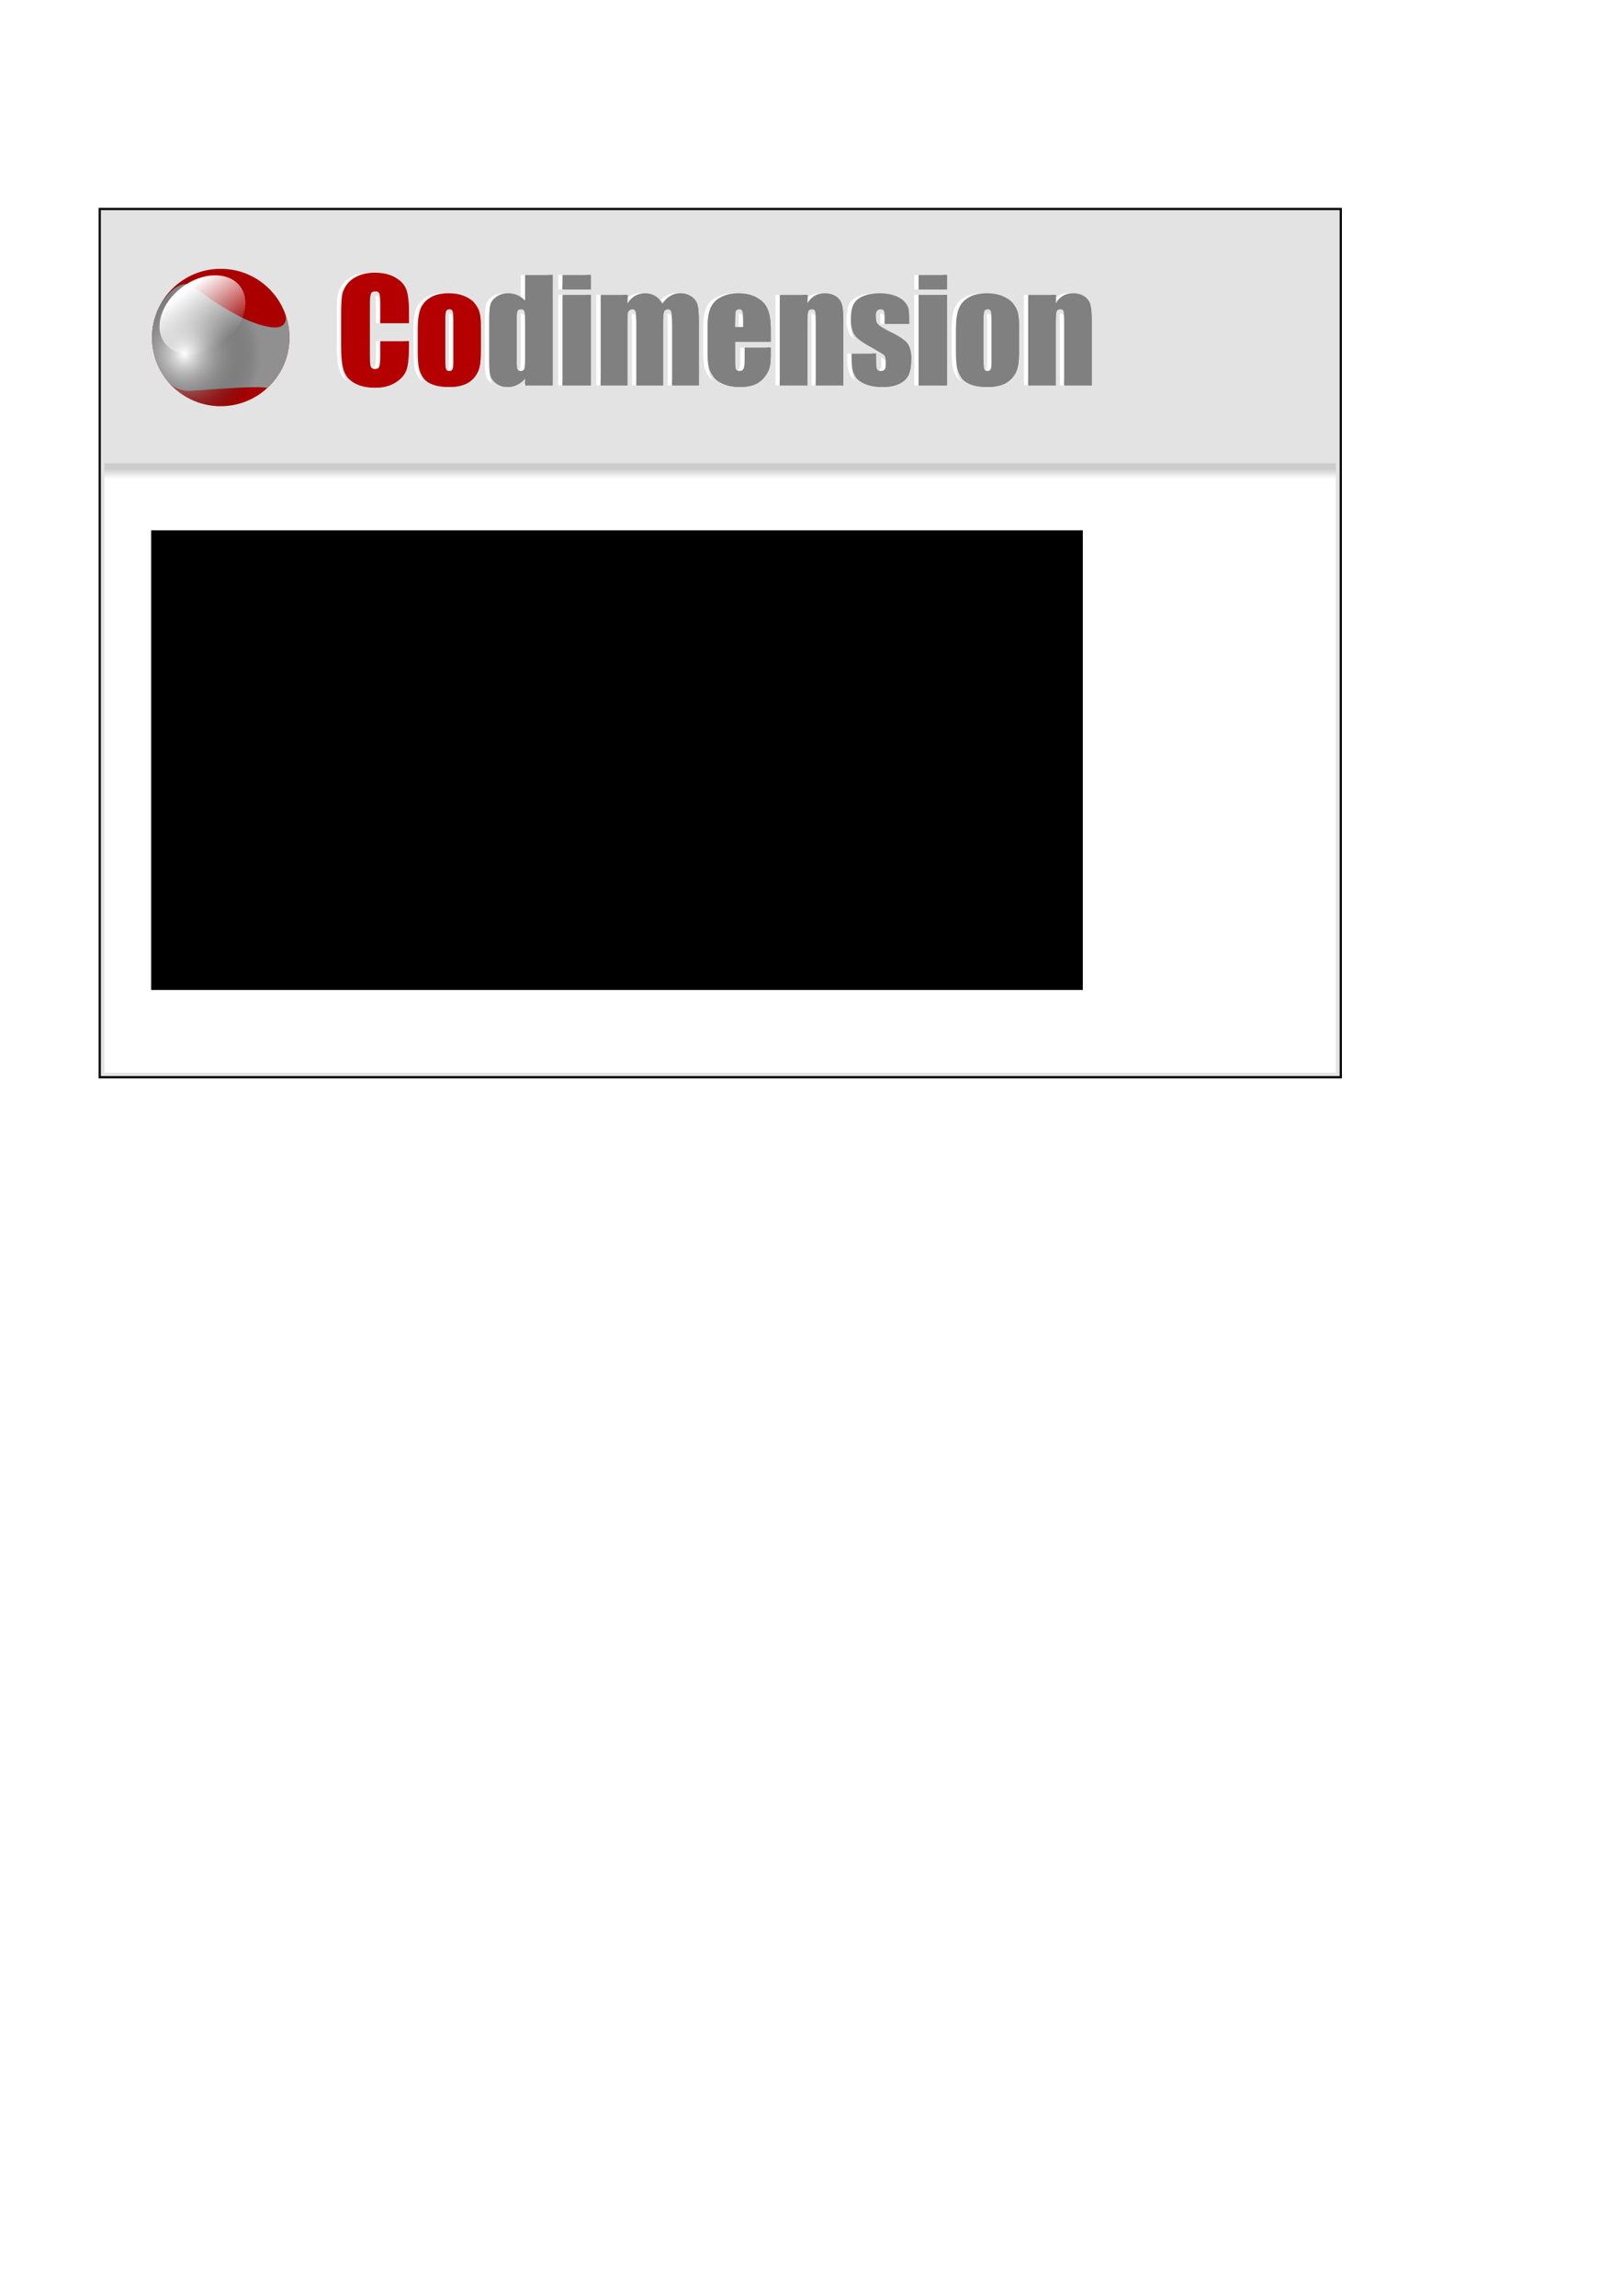 <?xml version="1.0" encoding="UTF-8" standalone="no"?>
<!-- Created with Inkscape (http://www.inkscape.org/) -->

<svg
   xmlns:dc="http://purl.org/dc/elements/1.1/"
   xmlns:cc="http://creativecommons.org/ns#"
   xmlns:rdf="http://www.w3.org/1999/02/22-rdf-syntax-ns#"
   xmlns:svg="http://www.w3.org/2000/svg"
   xmlns="http://www.w3.org/2000/svg"
   xmlns:xlink="http://www.w3.org/1999/xlink"
   xmlns:sodipodi="http://sodipodi.sourceforge.net/DTD/sodipodi-0.dtd"
   xmlns:inkscape="http://www.inkscape.org/namespaces/inkscape"
   width="744.094"
   height="1052.362"
   id="svg2"
   version="1.1"
   inkscape:version="0.48.1 r9760"
   sodipodi:docname="splash.svg"
   inkscape:export-filename="/home/dk/Projects/codimension/src/pixmaps/splash.png"
   inkscape:export-xdpi="63.157894"
   inkscape:export-ydpi="63.157894">
  <defs
     id="defs4">
    <linearGradient
       id="linearGradient4443">
      <stop
         style="stop-color:#ffffff;stop-opacity:1;"
         offset="0"
         id="stop4445" />
      <stop
         style="stop-color:#cccccc;stop-opacity:1;"
         offset="1"
         id="stop4447" />
    </linearGradient>
    <filter
       color-interpolation-filters="sRGB"
       inkscape:collect="always"
       id="filter4433">
      <feGaussianBlur
         inkscape:collect="always"
         stdDeviation="1.488"
         id="feGaussianBlur4435" />
    </filter>
    <radialGradient
       inkscape:collect="always"
       xlink:href="#linearGradient5079"
       id="radialGradient3197"
       gradientUnits="userSpaceOnUse"
       gradientTransform="matrix(0.25,1.092,-1.08,0.247,567.654,192.334)"
       cx="124.074"
       cy="472.509"
       fx="124.074"
       fy="472.509"
       r="75" />
    <linearGradient
       id="linearGradient5079">
      <stop
         style="stop-color:#ffffff;stop-opacity:1;"
         offset="0"
         id="stop5081" />
      <stop
         style="stop-color:#000000;stop-opacity:0.06;"
         offset="1"
         id="stop5083" />
    </linearGradient>
    <linearGradient
       inkscape:collect="always"
       xlink:href="#linearGradient5165"
       id="linearGradient3199"
       gradientUnits="userSpaceOnUse"
       x1="107.563"
       y1="-556"
       x2="107.563"
       y2="-486" />
    <linearGradient
       inkscape:collect="always"
       id="linearGradient5165">
      <stop
         style="stop-color:#ffffff;stop-opacity:1;"
         offset="0"
         id="stop5167" />
      <stop
         style="stop-color:#ffffff;stop-opacity:0;"
         offset="1"
         id="stop5169" />
    </linearGradient>
    <filter
       color-interpolation-filters="sRGB"
       inkscape:collect="always"
       id="filter4061">
      <feGaussianBlur
         inkscape:collect="always"
         stdDeviation="1.162"
         id="feGaussianBlur4063" />
    </filter>
    <linearGradient
       y2="-486"
       x2="107.563"
       y1="-556"
       x1="107.563"
       gradientUnits="userSpaceOnUse"
       id="linearGradient5955"
       xlink:href="#linearGradient5165"
       inkscape:collect="always" />
    <filter
       inkscape:collect="always"
       id="filter6270"
       x="-0.128"
       width="1.257"
       y="-0.084"
       height="1.168">
      <feGaussianBlur
         inkscape:collect="always"
         stdDeviation="1.479"
         id="feGaussianBlur6272" />
    </filter>
    <filter
       inkscape:collect="always"
       id="filter6274"
       x="-0.135"
       width="1.269"
       y="-0.087"
       height="1.175">
      <feGaussianBlur
         inkscape:collect="always"
         stdDeviation="1.479"
         id="feGaussianBlur6276" />
    </filter>
    <filter
       inkscape:collect="always"
       id="filter6278"
       x="-0.273"
       width="1.546"
       y="-0.07"
       height="1.14">
      <feGaussianBlur
         inkscape:collect="always"
         stdDeviation="1.479"
         id="feGaussianBlur6280" />
    </filter>
    <filter
       inkscape:collect="always"
       id="filter6282"
       x="-0.136"
       width="1.272"
       y="-0.088"
       height="1.177">
      <feGaussianBlur
         inkscape:collect="always"
         stdDeviation="1.479"
         id="feGaussianBlur6284" />
    </filter>
    <filter
       inkscape:collect="always"
       id="filter6286"
       x="-0.128"
       width="1.257"
       y="-0.084"
       height="1.168">
      <feGaussianBlur
         inkscape:collect="always"
         stdDeviation="1.479"
         id="feGaussianBlur6288" />
    </filter>
    <filter
       inkscape:collect="always"
       id="filter6290"
       x="-0.122"
       width="1.245"
       y="-0.089"
       height="1.177">
      <feGaussianBlur
         inkscape:collect="always"
         stdDeviation="1.479"
         id="feGaussianBlur6292" />
    </filter>
    <filter
       inkscape:collect="always"
       id="filter6294">
      <feGaussianBlur
         inkscape:collect="always"
         stdDeviation="1.479"
         id="feGaussianBlur6296" />
    </filter>
    <filter
       inkscape:collect="always"
       id="filter6298"
       x="-0.273"
       width="1.546"
       y="-0.07"
       height="1.14">
      <feGaussianBlur
         inkscape:collect="always"
         stdDeviation="1.479"
         id="feGaussianBlur6300" />
    </filter>
    <filter
       inkscape:collect="always"
       id="filter6302"
       x="-0.122"
       width="1.244"
       y="-0.07"
       height="1.14">
      <feGaussianBlur
         inkscape:collect="always"
         stdDeviation="1.479"
         id="feGaussianBlur6304" />
    </filter>
    <filter
       inkscape:collect="always"
       id="filter6306"
       x="-0.135"
       width="1.269"
       y="-0.087"
       height="1.175">
      <feGaussianBlur
         inkscape:collect="always"
         stdDeviation="1.479"
         id="feGaussianBlur6308" />
    </filter>
    <filter
       inkscape:collect="always"
       id="filter6310"
       x="-0.114"
       width="1.228"
       y="-0.072"
       height="1.143">
      <feGaussianBlur
         inkscape:collect="always"
         stdDeviation="1.479"
         id="feGaussianBlur6312" />
    </filter>
    <filter
       inkscape:collect="always"
       id="filter6314">
      <feGaussianBlur
         inkscape:collect="always"
         stdDeviation="0.099"
         id="feGaussianBlur6316" />
    </filter>
    <filter
       inkscape:collect="always"
       id="filter6318">
      <feGaussianBlur
         inkscape:collect="always"
         stdDeviation="0.099"
         id="feGaussianBlur6320" />
    </filter>
    <filter
       inkscape:collect="always"
       id="filter6322">
      <feGaussianBlur
         inkscape:collect="always"
         stdDeviation="0.099"
         id="feGaussianBlur6324" />
    </filter>
    <filter
       inkscape:collect="always"
       id="filter6326">
      <feGaussianBlur
         inkscape:collect="always"
         stdDeviation="0.099"
         id="feGaussianBlur6328" />
    </filter>
    <filter
       inkscape:collect="always"
       id="filter6330">
      <feGaussianBlur
         inkscape:collect="always"
         stdDeviation="0.099"
         id="feGaussianBlur6332" />
    </filter>
    <filter
       inkscape:collect="always"
       id="filter6334">
      <feGaussianBlur
         inkscape:collect="always"
         stdDeviation="0.099"
         id="feGaussianBlur6336" />
    </filter>
    <filter
       inkscape:collect="always"
       id="filter6338">
      <feGaussianBlur
         inkscape:collect="always"
         stdDeviation="0.099"
         id="feGaussianBlur6340" />
    </filter>
    <filter
       inkscape:collect="always"
       id="filter6342">
      <feGaussianBlur
         inkscape:collect="always"
         stdDeviation="0.099"
         id="feGaussianBlur6344" />
    </filter>
    <filter
       inkscape:collect="always"
       id="filter6346">
      <feGaussianBlur
         inkscape:collect="always"
         stdDeviation="0.099"
         id="feGaussianBlur6348" />
    </filter>
    <filter
       inkscape:collect="always"
       id="filter6350">
      <feGaussianBlur
         inkscape:collect="always"
         stdDeviation="0.099"
         id="feGaussianBlur6352" />
    </filter>
    <filter
       inkscape:collect="always"
       id="filter6354">
      <feGaussianBlur
         inkscape:collect="always"
         stdDeviation="0.099"
         id="feGaussianBlur6356" />
    </filter>
    <filter
       inkscape:collect="always"
       id="filter6446"
       x="-0.243"
       width="1.486"
       y="-0.171"
       height="1.341">
      <feGaussianBlur
         inkscape:collect="always"
         stdDeviation="2.948"
         id="feGaussianBlur6448" />
    </filter>
    <filter
       inkscape:collect="always"
       id="filter6450"
       x="-0.267"
       width="1.533"
       y="-0.177"
       height="1.354">
      <feGaussianBlur
         inkscape:collect="always"
         stdDeviation="2.948"
         id="feGaussianBlur6452" />
    </filter>
    <filter
       inkscape:collect="always"
       id="filter6454"
       x="-0.544"
       width="2.089"
       y="-0.14"
       height="1.28">
      <feGaussianBlur
         inkscape:collect="always"
         stdDeviation="2.948"
         id="feGaussianBlur6456" />
    </filter>
    <filter
       inkscape:collect="always"
       id="filter6458"
       x="-0.273"
       width="1.546"
       y="-0.176"
       height="1.352">
      <feGaussianBlur
         inkscape:collect="always"
         stdDeviation="2.948"
         id="feGaussianBlur6460" />
    </filter>
    <filter
       inkscape:collect="always"
       id="filter6462"
       x="-0.243"
       width="1.486"
       y="-0.171"
       height="1.341">
      <feGaussianBlur
         inkscape:collect="always"
         stdDeviation="2.948"
         id="feGaussianBlur6464" />
    </filter>
    <filter
       inkscape:collect="always"
       id="filter6466"
       x="-0.268"
       width="1.536"
       y="-0.177"
       height="1.355">
      <feGaussianBlur
         inkscape:collect="always"
         stdDeviation="2.948"
         id="feGaussianBlur6468" />
    </filter>
    <filter
       inkscape:collect="always"
       id="filter6470"
       x="-0.157"
       width="1.315"
       y="-0.171"
       height="1.341">
      <feGaussianBlur
         inkscape:collect="always"
         stdDeviation="2.948"
         id="feGaussianBlur6472" />
    </filter>
    <filter
       inkscape:collect="always"
       id="filter6474"
       x="-0.544"
       width="2.089"
       y="-0.14"
       height="1.28">
      <feGaussianBlur
         inkscape:collect="always"
         stdDeviation="2.948"
         id="feGaussianBlur6476" />
    </filter>
    <filter
       inkscape:collect="always"
       id="filter6478"
       x="-0.256"
       width="1.511"
       y="-0.138"
       height="1.276">
      <feGaussianBlur
         inkscape:collect="always"
         stdDeviation="2.948"
         id="feGaussianBlur6480" />
    </filter>
    <filter
       inkscape:collect="always"
       id="filter6482"
       x="-0.267"
       width="1.533"
       y="-0.177"
       height="1.354">
      <feGaussianBlur
         inkscape:collect="always"
         stdDeviation="2.948"
         id="feGaussianBlur6484" />
    </filter>
    <filter
       inkscape:collect="always"
       id="filter6486"
       x="-0.249"
       width="1.498"
       y="-0.143"
       height="1.287">
      <feGaussianBlur
         inkscape:collect="always"
         stdDeviation="2.948"
         id="feGaussianBlur6488" />
    </filter>
    <filter
       inkscape:collect="always"
       id="filter6494">
      <feGaussianBlur
         inkscape:collect="always"
         stdDeviation="1.675"
         id="feGaussianBlur6496" />
    </filter>
    <linearGradient
       inkscape:collect="always"
       xlink:href="#linearGradient4443"
       id="linearGradient4449"
       x1="329.382"
       y1="219.467"
       x2="329.382"
       y2="214.807"
       gradientUnits="userSpaceOnUse"
       gradientTransform="matrix(1.006,0,0,1.001,-0.271,-0.136)" />
  </defs>
  <sodipodi:namedview
     id="base"
     pagecolor="#ffffff"
     bordercolor="#666666"
     borderopacity="1.0"
     inkscape:pageopacity="0.0"
     inkscape:pageshadow="2"
     inkscape:zoom="0.7"
     inkscape:cx="275.04811"
     inkscape:cy="813.05456"
     inkscape:document-units="px"
     inkscape:current-layer="layer4"
     showgrid="false"
     inkscape:window-width="1377"
     inkscape:window-height="989"
     inkscape:window-x="246"
     inkscape:window-y="115"
     inkscape:window-maximized="0"
     showguides="true"
     inkscape:guide-bbox="true">
    <sodipodi:guide
       orientation="1,0"
       position="69.286,942.857"
       id="guide4451" />
  </sodipodi:namedview>
  <g
     inkscape:groupmode="layer"
     id="layer4"
     inkscape:label="Background"
     style="display:inline">
    <rect
       style="fill:#e3e3e3;fill-opacity:1;stroke:#000000;stroke-width:1.006;stroke-opacity:1;display:inline"
       id="rect4448"
       width="568.994"
       height="397.994"
       x="45.717"
       y="95.794"
       inkscape:export-filename="/home/dk/Projects/codimension/src/pixmaps/splash.png"
       inkscape:export-xdpi="63.157894"
       inkscape:export-ydpi="63.157894" />
    <g
       style="display:inline;filter:url(#filter6494)"
       id="g3155"
       transform="matrix(0.188,0,0,0.188,68.304,118.573)">
      <path
         transform="matrix(2.233,0,0,2.233,-110.882,-759.869)"
         d="m 203,426.362 c 0,41.421 -33.579,75 -75,75 -41.421,0 -75,-33.579 -75,-75 0,-41.421 33.579,-75 75,-75 41.421,0 75,33.579 75,75 z"
         sodipodi:ry="75"
         sodipodi:rx="75"
         sodipodi:cy="426.36218"
         sodipodi:cx="128"
         id="path4620"
         style="fill:#b50000;fill-opacity:1;stroke-width:1;stroke-linecap:round;stroke-linejoin:bevel;stroke-miterlimit:4;stroke-opacity:0.447;stroke-dasharray:none;stroke-dashoffset:0"
         sodipodi:type="arc" />
      <path
         id="path4622"
         d="m 89.094,61.965 c -23.115,0.194 -47.651,28.092 -61.094,50.062 -13.064,23.853 -20.5,51.229 -20.5,80.344 0,19.653 3.376,38.511 9.594,56.031 0.019,0.012 0.043,0.019 0.062,0.031 6.471,16.094 13.185,29.182 20.375,39.625 0.799,1.16 1.595,2.28 2.406,3.375 17.845,24.097 38.739,32.595 66.281,30.531 92.686,-6.946 166.792,-11.279 181.688,-6.656 0.21,0.062 0.415,0.126 0.625,0.188 33.179,-30.606 53.969,-74.426 53.969,-123.125 0,-19.641 -3.383,-38.488 -9.594,-56 10.759,62.287 -93.964,14.229 -115.062,2.875 -59.804,-32.184 -74.605,-47.327 -113.219,-72.625 -4.999,-3.275 -10.231,-4.701 -15.531,-4.656 z"
         style="fill:#999999;fill-opacity:1;stroke:none;filter:url(#filter4433)"
         inkscape:connector-curvature="0" />
      <path
         sodipodi:type="arc"
         style="fill:url(#radialGradient3197);fill-opacity:1;stroke-width:1;stroke-linecap:round;stroke-linejoin:bevel;stroke-miterlimit:4;stroke-opacity:0.447;stroke-dasharray:none;stroke-dashoffset:0"
         id="path4624"
         sodipodi:cx="128"
         sodipodi:cy="426.36218"
         sodipodi:rx="75"
         sodipodi:ry="75"
         d="m 203,426.362 c 0,41.421 -33.579,75 -75,75 -41.421,0 -75,-33.579 -75,-75 0,-41.421 33.579,-75 75,-75 41.421,0 75,33.579 75,75 z"
         transform="matrix(2.233,0,0,2.233,-110.882,-759.869)" />
      <path
         inkscape:transform-center-x="49.172196"
         inkscape:transform-center-y="-55.233513"
         transform="matrix(2.356,-1.774,1.343,1.784,564.973,1272.956)"
         d="m 153,-523.5 c 0,20.711 -17.461,37.5 -39,37.5 -21.539,0 -39,-16.789 -39,-37.5 0,-20.711 17.461,-37.5 39,-37.5 21.539,0 39,16.789 39,37.5 z"
         sodipodi:ry="37.5"
         sodipodi:rx="39"
         sodipodi:cy="-523.5"
         sodipodi:cx="114"
         id="path4626"
         style="fill:url(#linearGradient5955);fill-opacity:1;stroke-width:1;stroke-linecap:round;stroke-linejoin:bevel;stroke-miterlimit:4;stroke-opacity:0.447;stroke-dasharray:none;stroke-dashoffset:0;filter:url(#filter4061)"
         sodipodi:type="arc" />
    </g>
    <rect
       style="fill:url(#linearGradient4449);fill-opacity:1;stroke:none"
       id="rect3673"
       width="564.607"
       height="279.372"
       x="47.857"
       y="212.362"
       rx="0"
       ry="0" />
    <flowRoot
       xml:space="preserve"
       id="flowRoot4453"
       style="font-size:20px;font-style:normal;font-variant:normal;font-weight:normal;font-stretch:normal;text-align:start;line-height:125%;letter-spacing:0px;word-spacing:0px;writing-mode:lr-tb;text-anchor:start;fill:#000000;fill-opacity:1;stroke:none;font-family:DejaVu Sans;-inkscape-font-specification:DejaVu Sans"
       transform="translate(0.004,14.286)"><flowRegion
         id="flowRegion4455"><rect
           id="rect4457"
           width="427.143"
           height="210.714"
           x="69.286"
           y="228.791"
           style="font-size:20px;font-style:normal;font-variant:normal;font-weight:normal;font-stretch:normal;text-align:start;line-height:125%;writing-mode:lr-tb;text-anchor:start;font-family:DejaVu Sans;-inkscape-font-specification:DejaVu Sans" /></flowRegion><flowPara
         id="flowPara4475"
         style="font-size:18px;font-style:normal;font-variant:normal;font-weight:normal;font-stretch:normal;text-align:start;line-height:125%;writing-mode:lr-tb;text-anchor:start;font-family:Sans;-inkscape-font-specification:Sans">CODIMENSION</flowPara><flowPara
         style="font-size:18px;font-style:normal;font-variant:normal;font-weight:normal;font-stretch:normal;text-align:start;line-height:125%;writing-mode:lr-tb;text-anchor:start;font-family:Sans;-inkscape-font-specification:Sans"
         id="flowPara4511" /><flowPara
         style="font-size:18px;font-style:normal;font-variant:normal;font-weight:normal;font-stretch:normal;text-align:start;line-height:125%;writing-mode:lr-tb;text-anchor:start;font-family:Sans;-inkscape-font-specification:Sans"
         id="flowPara4509">Code analysis and visualization.</flowPara><flowPara
         id="flowPara4477"
         style="font-size:18px;font-style:normal;font-variant:normal;font-weight:normal;font-stretch:normal;text-align:start;line-height:125%;writing-mode:lr-tb;text-anchor:start;font-family:Sans;-inkscape-font-specification:Sans">Metrics, checks, diagrams, and more.</flowPara><flowPara
         id="flowPara4479"
         style="font-size:18px;font-style:normal;font-variant:normal;font-weight:normal;font-stretch:normal;text-align:start;line-height:125%;writing-mode:lr-tb;text-anchor:start;font-family:Sans;-inkscape-font-specification:Sans" /><flowPara
         id="flowPara4481"
         style="font-size:18px;font-style:normal;font-variant:normal;font-weight:normal;font-stretch:normal;text-align:start;line-height:125%;writing-mode:lr-tb;text-anchor:start;font-family:Sans;-inkscape-font-specification:Sans">Copyright © 2010, 2011 Sergey Satskiy</flowPara><flowPara
         style="font-size:18px;font-style:normal;font-variant:normal;font-weight:normal;font-stretch:normal;text-align:start;line-height:125%;writing-mode:lr-tb;text-anchor:start;font-family:Sans;-inkscape-font-specification:Sans"
         id="flowPara4483">Distributed under GNU GPL version 3</flowPara></flowRoot>  </g>
  <g
     inkscape:groupmode="layer"
     id="layer3"
     inkscape:label="light"
     style="display:inline">
    <path
       style="font-size:64px;font-style:normal;font-variant:normal;font-weight:bold;font-stretch:normal;text-align:start;line-height:125%;letter-spacing:0px;word-spacing:0px;writing-mode:lr-tb;text-anchor:start;fill:#ffffff;fill-opacity:1;stroke:none;display:inline;filter:url(#filter6310);font-family:Impact;-inkscape-font-specification:Impact Bold"
       d="m 169.746,124.987 c -2.854,5e-5 -5.385,0.49 -7.594,1.469 -2.188,0.958 -3.906,2.281 -5.156,3.969 -1.229,1.688 -1.969,3.448 -2.219,5.281 -0.25,1.813 -0.375,4.542 -0.375,8.188 l 0,14.781 c 0,4.958 0.406,8.677 1.219,11.156 0.634,1.917 1.778,3.51 3.438,4.781 -0.63,-0.839 -1.1,-1.759 -1.438,-2.781 -0.812,-2.479 -1.219,-6.198 -1.219,-11.156 l 0,-14.781 c 0,-3.646 0.125,-6.375 0.375,-8.188 0.25,-1.833 0.99,-3.594 2.219,-5.281 1.25,-1.687 2.969,-3.01 5.156,-3.969 2.208,-0.979 4.74,-1.469 7.594,-1.469 3.875,5e-5 7.073,0.75 9.594,2.25 0.581,0.346 1.104,0.708 1.594,1.094 -0.889,-1.166 -2.086,-2.196 -3.594,-3.094 -2.521,-1.5 -5.719,-2.25 -9.594,-2.25 z m 2.406,10.562 c 0.125,0.847 0.187,2.07 0.188,3.75 l 0,8.812 2,0 0,-6.812 c -2e-5,-2.562 -0.146,-4.156 -0.438,-4.781 -0.261,-0.623 -0.849,-0.947 -1.75,-0.969 z m 0.188,20.844 0,6.344 c -2e-5,2.771 -0.156,4.531 -0.469,5.281 -0.292,0.75 -0.927,1.125 -1.906,1.125 -0.067,0 -0.124,-0.028 -0.188,-0.031 0.061,0.371 0.133,0.685 0.219,0.906 0.292,0.75 0.948,1.125 1.969,1.125 0.979,0 1.615,-0.375 1.906,-1.125 0.312,-0.75 0.469,-2.51 0.469,-5.281 l 0,-6.344 11.156,0 c 0,-0.011 0,-0.02 0,-0.031 l 0,-1.969 -13.156,0 z"
       id="path5656"
       inkscape:connector-curvature="0" />
    <path
       style="font-size:64px;font-style:normal;font-variant:normal;font-weight:bold;font-stretch:normal;text-align:start;line-height:125%;letter-spacing:0px;word-spacing:0px;writing-mode:lr-tb;text-anchor:start;fill:#ffffff;fill-opacity:1;stroke:none;display:inline;filter:url(#filter6306);font-family:Impact;-inkscape-font-specification:Impact Bold"
       d="m 203.589,134.424 c -3.375,4e-5 -6.146,0.656 -8.312,1.969 -2.167,1.313 -3.667,3.052 -4.5,5.219 -0.833,2.167 -1.25,5.177 -1.25,9.031 l 0,10.625 c 0,3.521 0.229,6.167 0.688,7.938 0.458,1.75 1.219,3.25 2.281,4.5 0.415,0.471 0.897,0.899 1.438,1.281 -0.773,-1.093 -1.346,-2.357 -1.719,-3.781 -0.458,-1.771 -0.688,-4.417 -0.688,-7.938 l 0,-10.625 c 0,-3.854 0.417,-6.865 1.25,-9.031 0.833,-2.167 2.333,-3.906 4.5,-5.219 2.167,-1.312 4.937,-1.969 8.312,-1.969 2.833,4e-5 5.26,0.427 7.281,1.281 1.183,0.483 2.163,1.061 3.031,1.719 -0.109,-0.144 -0.196,-0.295 -0.312,-0.438 -1.104,-1.354 -2.677,-2.448 -4.719,-3.281 -2.021,-0.854 -4.448,-1.281 -7.281,-1.281 z m 2.438,9.344 c -0.11,0 -0.213,0.019 -0.312,0.031 0.073,0.695 0.125,1.612 0.125,2.812 l 0,19.125 c -1e-5,1.792 -0.125,2.958 -0.375,3.5 -0.197,0.465 -0.606,0.716 -1.188,0.781 0.061,0.503 0.144,0.899 0.25,1.156 0.25,0.583 0.74,0.875 1.469,0.875 0.75,0 1.24,-0.271 1.469,-0.812 0.25,-0.542 0.375,-1.708 0.375,-3.5 l 0,-19.125 c -1e-5,-2.125 -0.115,-3.458 -0.344,-4 -0.229,-0.562 -0.719,-0.844 -1.469,-0.844 z"
       id="path5658"
       inkscape:connector-curvature="0" />
    <path
       style="font-size:64px;font-style:normal;font-variant:normal;font-weight:bold;font-stretch:normal;text-align:start;line-height:125%;letter-spacing:0px;word-spacing:0px;writing-mode:lr-tb;text-anchor:start;fill:#ffffff;fill-opacity:1;stroke:none;display:inline;filter:url(#filter6302);font-family:Impact;-inkscape-font-specification:Impact Bold"
       d="m 238.746,126.049 0,11.75 c -1.063,-1.125 -2.25,-1.969 -3.562,-2.531 -1.292,-0.562 -2.719,-0.844 -4.281,-0.844 -2.021,4e-5 -3.76,0.51 -5.219,1.531 -1.458,1 -2.396,2.167 -2.812,3.5 -0.396,1.333 -0.594,3.594 -0.594,6.781 l 0,19.406 c 0,3.062 0.198,5.271 0.594,6.625 0.417,1.354 1.344,2.552 2.781,3.594 -0.345,-0.505 -0.61,-1.036 -0.781,-1.594 -0.396,-1.354 -0.594,-3.562 -0.594,-6.625 l 0,-19.406 c 0,-3.187 0.198,-5.448 0.594,-6.781 0.417,-1.333 1.354,-2.5 2.812,-3.5 1.458,-1.021 3.198,-1.531 5.219,-1.531 1.562,4e-5 2.99,0.281 4.281,0.844 1.312,0.563 2.5,1.406 3.562,2.531 l 0,-11.75 10.625,0 0,-2 -12.625,0 z m 0.062,17.719 c -0.067,0 -0.125,0.028 -0.188,0.031 0.061,0.496 0.125,1.092 0.125,1.812 l 0,19.188 c -1e-5,2.312 -0.135,3.771 -0.406,4.375 -0.237,0.51 -0.692,0.78 -1.344,0.844 0.062,0.557 0.156,0.979 0.281,1.25 0.25,0.521 0.729,0.781 1.438,0.781 0.812,0 1.354,-0.292 1.625,-0.875 0.271,-0.604 0.406,-2.062 0.406,-4.375 l 0,-19.188 c -1e-5,-1.521 -0.135,-2.542 -0.406,-3.062 -0.25,-0.521 -0.76,-0.781 -1.531,-0.781 z m 1.938,31.875 c -0.352,0.364 -0.732,0.689 -1.094,1 l 1.094,0 0,-1 z"
       id="path5660"
       inkscape:connector-curvature="0" />
    <path
       style="font-size:64px;font-style:normal;font-variant:normal;font-weight:bold;font-stretch:normal;text-align:start;line-height:125%;letter-spacing:0px;word-spacing:0px;writing-mode:lr-tb;text-anchor:start;fill:#ffffff;fill-opacity:1;stroke:none;display:inline;filter:url(#filter6298);font-family:Impact;-inkscape-font-specification:Impact Bold"
       d="m 255.902,126.049 0,6.594 2,0 0,-4.594 11,0 0,-2 -13,0 z m 0,9.125 0,41.469 2,0 0,-39.469 11,0 0,-2 -13,0 z"
       id="path5662"
       inkscape:connector-curvature="0" />
    <path
       style="font-size:64px;font-style:normal;font-variant:normal;font-weight:bold;font-stretch:normal;text-align:start;line-height:125%;letter-spacing:0px;word-spacing:0px;writing-mode:lr-tb;text-anchor:start;fill:#ffffff;fill-opacity:1;stroke:none;display:inline;filter:url(#filter6294);font-family:Impact;-inkscape-font-specification:Impact Bold"
       d="m 293.777,134.424 c -1.729,4e-5 -3.271,0.396 -4.625,1.188 -0.713,0.406 -1.391,0.938 -2,1.562 l 0.719,0 -0.219,3.938 c 0.979,-1.562 2.146,-2.729 3.5,-3.5 1.354,-0.792 2.896,-1.187 4.625,-1.188 2.028,2e-5 3.772,0.59 5.281,1.719 -1.865,-2.473 -4.279,-3.719 -7.281,-3.719 z m 16,0 c -1.625,4e-5 -3.104,0.396 -4.438,1.188 -1.257,0.727 -2.39,1.82 -3.406,3.25 0.66,0.632 1.267,1.37 1.812,2.25 1.062,-1.562 2.26,-2.729 3.594,-3.5 1.333,-0.792 2.812,-1.187 4.438,-1.188 2.056,4e-5 3.757,0.481 5.125,1.438 -0.465,-0.69 -1.059,-1.321 -1.812,-1.875 -1.396,-1.042 -3.167,-1.562 -5.312,-1.562 z m -36.375,0.75 0,41.469 2,0 0,-39.469 10.344,0 0.125,-2 -12.469,0 z m 16.406,8.594 c -0.087,0 -0.167,0.021 -0.25,0.031 0.125,1.196 0.187,3.35 0.188,6.5 l 0,26.344 2,0 0,-24.344 c -10e-6,-4.062 -0.104,-6.5 -0.312,-7.312 -0.188,-0.812 -0.729,-1.219 -1.625,-1.219 z m 16.312,0 c -0.078,0 -0.145,0.025 -0.219,0.031 0.154,1.11 0.25,3.028 0.25,5.812 l 0,27.031 2,0 0,-25.031 c -3e-5,-3.542 -0.125,-5.729 -0.375,-6.562 -0.229,-0.854 -0.781,-1.281 -1.656,-1.281 z"
       id="path5664"
       inkscape:connector-curvature="0" />
    <path
       style="font-size:64px;font-style:normal;font-variant:normal;font-weight:bold;font-stretch:normal;text-align:start;line-height:125%;letter-spacing:0px;word-spacing:0px;writing-mode:lr-tb;text-anchor:start;fill:#ffffff;fill-opacity:1;stroke:none;display:inline;filter:url(#filter6290);font-family:Impact;-inkscape-font-specification:Impact Bold"
       d="m 336.371,134.424 c -2.896,4e-5 -5.458,0.563 -7.688,1.688 -2.229,1.104 -3.833,2.708 -4.812,4.812 -0.979,2.083 -1.469,4.938 -1.469,8.562 l 0,12.094 c 0,3.083 0.219,5.438 0.656,7.062 0.438,1.604 1.219,3.083 2.344,4.438 0.448,0.522 0.977,0.971 1.562,1.406 -0.881,-1.192 -1.531,-2.468 -1.906,-3.844 -0.438,-1.625 -0.656,-3.979 -0.656,-7.062 l 0,-12.094 c 0,-3.625 0.49,-6.479 1.469,-8.562 0.979,-2.104 2.583,-3.708 4.812,-4.812 2.229,-1.125 4.792,-1.687 7.688,-1.688 3.542,4e-5 6.458,0.677 8.75,2.031 0.544,0.314 1.033,0.668 1.5,1.031 -0.9,-1.183 -2.055,-2.198 -3.5,-3.031 -2.292,-1.354 -5.208,-2.031 -8.75,-2.031 z m 2.594,9.344 c -0.138,0 -0.254,0.018 -0.375,0.031 0.087,0.745 0.125,1.741 0.125,3.062 l 0,3.031 -1.688,0 0,2 3.688,0 0,-3.031 c -10e-6,-2.146 -0.115,-3.531 -0.344,-4.156 -0.229,-0.625 -0.698,-0.937 -1.406,-0.938 z m 0.438,15.562 0,5.469 c -2e-5,2.063 -0.167,3.458 -0.5,4.188 -0.294,0.667 -0.884,1.023 -1.75,1.062 0.067,0.53 0.157,0.939 0.281,1.188 0.271,0.542 0.792,0.812 1.562,0.812 0.958,0 1.594,-0.354 1.906,-1.062 0.333,-0.729 0.5,-2.125 0.5,-4.188 l 0,-5.469 9.969,0 0,-2 -11.969,0 z"
       id="path5666"
       inkscape:connector-curvature="0" />
    <path
       style="font-size:64px;font-style:normal;font-variant:normal;font-weight:bold;font-stretch:normal;text-align:start;line-height:125%;letter-spacing:0px;word-spacing:0px;writing-mode:lr-tb;text-anchor:start;fill:#ffffff;fill-opacity:1;stroke:none;display:inline;filter:url(#filter6286);font-family:Impact;-inkscape-font-specification:Impact Bold"
       d="m 376.089,134.424 c -1.729,4e-5 -3.26,0.385 -4.594,1.156 -0.722,0.413 -1.398,0.948 -2,1.594 l 0.875,0 -0.219,3.812 c 0.917,-1.521 2.031,-2.656 3.344,-3.406 1.333,-0.771 2.865,-1.156 4.594,-1.156 2.04,4e-5 3.724,0.47 5.062,1.375 -0.452,-0.683 -1.03,-1.309 -1.75,-1.844 -1.375,-1.021 -3.146,-1.531 -5.312,-1.531 z m -20.562,0.75 0,41.469 2,0 0,-39.469 10.719,0 0.125,-2 -12.844,0 z m 16.656,8.594 c -0.101,0 -0.189,0.022 -0.281,0.031 0.081,0.913 0.125,2.25 0.125,4.125 l 0,28.719 2,0 0,-26.719 c -2e-5,-2.854 -0.094,-4.594 -0.281,-5.219 -0.188,-0.625 -0.708,-0.937 -1.562,-0.938 z"
       id="path5668"
       inkscape:connector-curvature="0" />
    <path
       style="font-size:64px;font-style:normal;font-variant:normal;font-weight:bold;font-stretch:normal;text-align:start;line-height:125%;letter-spacing:0px;word-spacing:0px;writing-mode:lr-tb;text-anchor:start;fill:#ffffff;fill-opacity:1;stroke:none;display:inline;filter:url(#filter6282);font-family:Impact;-inkscape-font-specification:Impact Bold"
       d="m 401.152,134.424 c -2.771,4e-5 -5.208,0.427 -7.312,1.281 -2.083,0.854 -3.562,2.073 -4.438,3.656 -0.875,1.563 -1.312,4 -1.312,7.312 0,2.333 0.406,4.354 1.219,6.062 0.437,0.907 1.288,1.884 2.562,2.906 -0.226,-0.303 -0.422,-0.615 -0.562,-0.906 -0.812,-1.708 -1.219,-3.729 -1.219,-6.062 0,-3.312 0.438,-5.75 1.312,-7.312 0.875,-1.583 2.354,-2.802 4.438,-3.656 2.104,-0.854 4.542,-1.281 7.312,-1.281 2.75,4e-5 5.083,0.354 7,1.062 1.259,0.447 2.284,1.016 3.156,1.656 -0.219,-0.295 -0.44,-0.6 -0.719,-0.906 -1.021,-1.146 -2.5,-2.062 -4.438,-2.75 -1.917,-0.708 -4.25,-1.062 -7,-1.062 z m 2.5,9.344 c -0.045,0 -0.082,0.029 -0.125,0.031 0.06,0.609 0.094,1.398 0.094,2.375 l 0,2.25 2,0 0,-0.25 c -10e-6,-1.917 -0.115,-3.125 -0.344,-3.625 -0.208,-0.521 -0.75,-0.781 -1.625,-0.781 z m -1.75,5.938 c 0.252,0.503 0.74,1.035 1.469,1.625 0.896,0.708 2.719,1.74 5.469,3.094 2.253,1.101 4.011,2.165 5.312,3.188 -0.029,-0.042 -0.064,-0.084 -0.094,-0.125 -1.146,-1.583 -3.552,-3.271 -7.219,-5.062 -2.317,-1.141 -3.937,-2.036 -4.938,-2.719 z m -13.469,12.375 0,2 c 0,3.458 0.427,6.042 1.281,7.75 0.534,1.068 1.35,1.99 2.438,2.781 -0.169,-0.25 -0.304,-0.514 -0.438,-0.781 -0.854,-1.708 -1.281,-4.292 -1.281,-7.75 l 0,-2 9.188,0 0,-2 -11.188,0 z m 15.375,1.656 c 0.182,0.66 0.312,1.564 0.312,2.812 -10e-6,1.438 -0.177,2.385 -0.531,2.844 -0.341,0.421 -0.938,0.64 -1.781,0.656 0.061,0.409 0.126,0.773 0.219,1 0.292,0.667 0.854,1 1.688,1 0.896,0 1.521,-0.219 1.875,-0.656 0.354,-0.458 0.531,-1.406 0.531,-2.844 -10e-6,-1.979 -0.229,-3.219 -0.688,-3.719 -0.191,-0.199 -0.81,-0.584 -1.625,-1.094 z"
       id="path5670"
       inkscape:connector-curvature="0" />
    <path
       style="font-size:64px;font-style:normal;font-variant:normal;font-weight:bold;font-stretch:normal;text-align:start;line-height:125%;letter-spacing:0px;word-spacing:0px;writing-mode:lr-tb;text-anchor:start;fill:#ffffff;fill-opacity:1;stroke:none;display:inline;filter:url(#filter6278);font-family:Impact;-inkscape-font-specification:Impact Bold"
       d="m 419.152,126.049 0,6.594 2,0 0,-4.594 11,0 0,-2 -13,0 z m 0,9.125 0,41.469 2,0 0,-39.469 11,0 0,-2 -13,0 z"
       id="path5672"
       inkscape:connector-curvature="0" />
    <path
       style="font-size:64px;font-style:normal;font-variant:normal;font-weight:bold;font-stretch:normal;text-align:start;line-height:125%;letter-spacing:0px;word-spacing:0px;writing-mode:lr-tb;text-anchor:start;fill:#ffffff;fill-opacity:1;stroke:none;display:inline;filter:url(#filter6274);font-family:Impact;-inkscape-font-specification:Impact Bold"
       d="m 450.339,134.424 c -3.375,4e-5 -6.146,0.656 -8.312,1.969 -2.167,1.313 -3.667,3.052 -4.5,5.219 -0.833,2.167 -1.25,5.177 -1.25,9.031 l 0,10.625 c 0,3.521 0.229,6.167 0.688,7.938 0.458,1.75 1.219,3.25 2.281,4.5 0.415,0.471 0.897,0.899 1.438,1.281 -0.773,-1.093 -1.346,-2.357 -1.719,-3.781 -0.458,-1.771 -0.688,-4.417 -0.688,-7.938 l 0,-10.625 c 0,-3.854 0.417,-6.865 1.25,-9.031 0.833,-2.167 2.333,-3.906 4.5,-5.219 2.167,-1.312 4.937,-1.969 8.312,-1.969 2.833,4e-5 5.26,0.427 7.281,1.281 1.183,0.483 2.163,1.061 3.031,1.719 -0.109,-0.144 -0.196,-0.295 -0.312,-0.438 -1.104,-1.354 -2.677,-2.448 -4.719,-3.281 -2.021,-0.854 -4.448,-1.281 -7.281,-1.281 z m 2.438,9.344 c -0.11,0 -0.213,0.019 -0.312,0.031 0.073,0.695 0.125,1.612 0.125,2.812 l 0,19.125 c -10e-6,1.792 -0.125,2.958 -0.375,3.5 -0.197,0.465 -0.606,0.716 -1.188,0.781 0.061,0.503 0.144,0.899 0.25,1.156 0.25,0.583 0.74,0.875 1.469,0.875 0.75,0 1.24,-0.271 1.469,-0.812 0.25,-0.542 0.375,-1.708 0.375,-3.5 l 0,-19.125 c -10e-6,-2.125 -0.115,-3.458 -0.344,-4 -0.229,-0.562 -0.719,-0.844 -1.469,-0.844 z"
       id="path5674"
       inkscape:connector-curvature="0" />
    <path
       style="font-size:64px;font-style:normal;font-variant:normal;font-weight:bold;font-stretch:normal;text-align:start;line-height:125%;letter-spacing:0px;word-spacing:0px;writing-mode:lr-tb;text-anchor:start;fill:#ffffff;fill-opacity:1;stroke:none;display:inline;filter:url(#filter6270);font-family:Impact;-inkscape-font-specification:Impact Bold"
       d="m 489.964,134.424 c -1.729,4e-5 -3.26,0.385 -4.594,1.156 -0.722,0.413 -1.398,0.948 -2,1.594 l 0.875,0 -0.219,3.812 c 0.917,-1.521 2.031,-2.656 3.344,-3.406 1.333,-0.771 2.865,-1.156 4.594,-1.156 2.04,4e-5 3.724,0.47 5.062,1.375 -0.452,-0.683 -1.03,-1.309 -1.75,-1.844 -1.375,-1.021 -3.146,-1.531 -5.312,-1.531 z m -20.562,0.75 0,41.469 2,0 0,-39.469 10.719,0 0.125,-2 -12.844,0 z m 16.656,8.594 c -0.101,0 -0.189,0.022 -0.281,0.031 0.081,0.913 0.125,2.25 0.125,4.125 l 0,28.719 2,0 0,-26.719 c -2e-5,-2.854 -0.094,-4.594 -0.281,-5.219 -0.188,-0.625 -0.708,-0.937 -1.562,-0.938 z"
       id="path5676"
       inkscape:connector-curvature="0" />
  </g>
  <g
     inkscape:groupmode="layer"
     id="layer2"
     inkscape:label="dark"
     style="display:inline">
    <path
       style="font-size:64px;font-style:normal;font-variant:normal;font-weight:bold;font-stretch:normal;text-align:start;line-height:125%;letter-spacing:0px;word-spacing:0px;writing-mode:lr-tb;text-anchor:start;opacity:0.666;fill:#000000;fill-opacity:1;stroke:none;display:inline;filter:url(#filter6486);font-family:Impact;-inkscape-font-specification:Impact Bold"
       d="m 182.933,128.33 c 0.597,0.783 1.057,1.627 1.375,2.531 0.792,2.229 1.187,5.708 1.188,10.438 l 0,4.812 -11.156,0 0,2 13.156,0 0,-4.812 c -3e-5,-4.729 -0.396,-8.208 -1.188,-10.438 -0.609,-1.731 -1.742,-3.244 -3.375,-4.531 z m -12.875,3.219 c -1.083,4e-5 -1.771,0.385 -2.062,1.156 -0.292,0.771 -0.438,2.438 -0.438,5 l 0,23.5 c -1e-5,2.458 0.146,4.062 0.438,4.812 0.273,0.701 0.872,1.048 1.781,1.094 -0.145,-0.884 -0.219,-2.174 -0.219,-3.906 l 0,-23.5 c -1e-5,-2.562 0.146,-4.229 0.438,-5 0.292,-0.771 0.979,-1.156 2.062,-1.156 0.034,0 0.061,-8.1e-4 0.094,0 -0.066,-0.445 -0.15,-0.816 -0.25,-1.031 -0.271,-0.646 -0.885,-0.969 -1.844,-0.969 z m 15.438,24.844 c -0.002,5.212 -0.377,8.911 -1.125,11.094 -0.729,2.188 -2.365,4.104 -4.906,5.75 -2.521,1.646 -5.635,2.469 -9.344,2.469 -3.854,-1e-5 -7.031,-0.698 -9.531,-2.094 -0.551,-0.307 -1.062,-0.641 -1.531,-1 0.885,1.178 2.071,2.185 3.531,3 2.5,1.396 5.677,2.094 9.531,2.094 3.708,-1e-5 6.823,-0.823 9.344,-2.469 2.542,-1.646 4.177,-3.562 4.906,-5.75 0.75,-2.188 1.125,-5.896 1.125,-11.125 l 0,-1.969 -2,0 z"
       id="path5623"
       inkscape:connector-curvature="0" />
    <path
       style="font-size:64px;font-style:normal;font-variant:normal;font-weight:bold;font-stretch:normal;text-align:start;line-height:125%;letter-spacing:0px;word-spacing:0px;writing-mode:lr-tb;text-anchor:start;opacity:0.666;fill:#000000;fill-opacity:1;stroke:none;display:inline;filter:url(#filter6482);font-family:Impact;-inkscape-font-specification:Impact Bold"
       d="m 215.902,137.424 c 0.921,1.219 1.583,2.464 1.938,3.75 0.417,1.438 0.625,3.625 0.625,6.562 l 0,10.156 c -3e-5,3.729 -0.188,6.469 -0.562,8.219 -0.375,1.729 -1.177,3.354 -2.406,4.875 -1.229,1.5 -2.813,2.615 -4.75,3.344 -1.917,0.708 -4.125,1.062 -6.625,1.062 -2.792,-1e-5 -5.156,-0.302 -7.094,-0.906 -1.195,-0.385 -2.224,-0.885 -3.094,-1.5 0.177,0.25 0.365,0.486 0.562,0.719 1.083,1.229 2.594,2.156 4.531,2.781 1.937,0.604 4.302,0.906 7.094,0.906 2.5,-1e-5 4.708,-0.354 6.625,-1.062 1.937,-0.729 3.521,-1.844 4.75,-3.344 1.229,-1.521 2.031,-3.146 2.406,-4.875 0.375,-1.75 0.562,-4.49 0.562,-8.219 l 0,-10.156 c -3e-5,-2.937 -0.208,-5.125 -0.625,-6.562 -0.396,-1.437 -1.146,-2.833 -2.25,-4.188 -0.465,-0.57 -1.057,-1.085 -1.688,-1.562 z m -11.875,2.344 c -0.75,3e-5 -1.25,0.281 -1.5,0.844 -0.25,0.542 -0.375,1.875 -0.375,4 l 0,18.719 c -1e-5,1.958 0.125,3.24 0.375,3.844 0.25,0.583 0.74,0.875 1.469,0.875 0.106,0 0.186,-0.021 0.281,-0.031 -0.082,-0.678 -0.125,-1.563 -0.125,-2.688 l 0,-18.719 c -1e-5,-2.125 0.125,-3.458 0.375,-4 0.213,-0.48 0.61,-0.742 1.188,-0.812 -0.056,-0.535 -0.119,-0.952 -0.219,-1.188 -0.229,-0.562 -0.719,-0.844 -1.469,-0.844 z"
       id="path5625"
       inkscape:connector-curvature="0" />
    <path
       style="font-size:64px;font-style:normal;font-variant:normal;font-weight:bold;font-stretch:normal;text-align:start;line-height:125%;letter-spacing:0px;word-spacing:0px;writing-mode:lr-tb;text-anchor:start;opacity:0.666;fill:#000000;fill-opacity:1;stroke:none;display:inline;filter:url(#filter6478);font-family:Impact;-inkscape-font-specification:Impact Bold"
       d="m 251.371,126.049 0,48.594 -10.625,0 0,2 12.625,0 0,-50.594 -2,0 z m -14.562,13.719 c -0.75,3e-5 -1.26,0.24 -1.531,0.719 -0.25,0.458 -0.375,1.5 -0.375,3.125 l 0,20.312 c -1e-5,1.688 0.125,2.802 0.375,3.344 0.25,0.521 0.729,0.781 1.438,0.781 0.102,0 0.188,-0.022 0.281,-0.031 -0.062,-0.557 -0.094,-1.25 -0.094,-2.094 l 0,-20.312 c -1e-5,-1.625 0.125,-2.667 0.375,-3.125 0.247,-0.437 0.699,-0.649 1.344,-0.688 -0.068,-0.551 -0.139,-0.976 -0.281,-1.25 -0.25,-0.521 -0.76,-0.781 -1.531,-0.781 z m 1.938,31.875 c -1.208,1.25 -2.479,2.188 -3.812,2.812 -1.333,0.625 -2.729,0.937 -4.188,0.938 -1.942,-1e-5 -3.633,-0.496 -5.062,-1.5 0.49,0.706 1.138,1.367 1.969,1.969 1.438,1.021 3.135,1.531 5.094,1.531 1.458,-1e-5 2.854,-0.313 4.188,-0.938 0.945,-0.443 1.836,-1.055 2.719,-1.812 l -0.906,0 0,-3 z"
       id="path5627"
       inkscape:connector-curvature="0" />
    <path
       style="font-size:64px;font-style:normal;font-variant:normal;font-weight:bold;font-stretch:normal;text-align:start;line-height:125%;letter-spacing:0px;word-spacing:0px;writing-mode:lr-tb;text-anchor:start;opacity:0.666;fill:#000000;fill-opacity:1;stroke:none;display:inline;filter:url(#filter6474);font-family:Impact;-inkscape-font-specification:Impact Bold"
       d="m 268.902,126.049 0,4.594 -11,0 0,2 13,0 0,-6.594 -2,0 z m 0,9.125 0,39.469 -11,0 0,2 13,0 0,-41.469 -2,0 z"
       id="path5629"
       inkscape:connector-curvature="0" />
    <path
       style="font-size:64px;font-style:normal;font-variant:normal;font-weight:bold;font-stretch:normal;text-align:start;line-height:125%;letter-spacing:0px;word-spacing:0px;writing-mode:lr-tb;text-anchor:start;opacity:0.666;fill:#000000;fill-opacity:1;stroke:none;display:inline;filter:url(#filter6470);font-family:Impact;-inkscape-font-specification:Impact Bold"
       d="m 285.746,135.174 -0.094,1.938 c 0.464,-0.74 0.952,-1.375 1.5,-1.938 l -1.406,0 z m 31.156,0.688 c 0.409,0.607 0.721,1.257 0.906,1.969 0.396,1.5 0.594,3.948 0.594,7.344 l 0,29.469 -10.25,0 0,2 12.25,0 0,-29.469 c -4e-5,-3.396 -0.198,-5.844 -0.594,-7.344 -0.396,-1.521 -1.302,-2.802 -2.719,-3.844 -0.058,-0.043 -0.128,-0.083 -0.188,-0.125 z m -15.844,0.281 c 0.232,0.307 0.473,0.624 0.688,0.969 0.061,-0.09 0.126,-0.163 0.188,-0.25 -0.275,-0.263 -0.58,-0.498 -0.875,-0.719 z m -13.25,3.625 c -0.563,3e-5 -1.042,0.219 -1.438,0.656 -0.396,0.417 -0.615,0.938 -0.656,1.562 -0.042,0.604 -0.062,1.906 -0.062,3.906 l 0,28.75 -10.25,0 0,2 12.25,0 0,-28.75 c 0,-2 0.021,-3.302 0.062,-3.906 0.042,-0.625 0.26,-1.146 0.656,-1.562 0.335,-0.37 0.734,-0.568 1.188,-0.625 -0.036,-0.346 -0.078,-0.63 -0.125,-0.812 -0.188,-0.812 -0.729,-1.219 -1.625,-1.219 z m 16.312,0 c -0.896,3e-5 -1.479,0.417 -1.75,1.25 -0.25,0.833 -0.375,3.031 -0.375,6.594 l 0,27.031 -10.25,0 0,2 12.25,0 0,-27.031 c -3e-5,-3.562 0.125,-5.76 0.375,-6.594 0.247,-0.76 0.764,-1.152 1.531,-1.219 -0.042,-0.302 -0.072,-0.572 -0.125,-0.75 -0.229,-0.854 -0.781,-1.281 -1.656,-1.281 z"
       id="path5631"
       inkscape:connector-curvature="0" />
    <path
       style="font-size:64px;font-style:normal;font-variant:normal;font-weight:bold;font-stretch:normal;text-align:start;line-height:125%;letter-spacing:0px;word-spacing:0px;writing-mode:lr-tb;text-anchor:start;opacity:0.666;fill:#000000;fill-opacity:1;stroke:none;display:inline;filter:url(#filter6466);font-family:Impact;-inkscape-font-specification:Impact Bold"
       d="m 348.621,137.487 c 0.54,0.71 1,1.477 1.344,2.312 0.937,2.208 1.406,5.323 1.406,9.344 l 0,5.5 -16.344,0 0,8.969 c -10e-6,1.875 0.135,3.083 0.406,3.625 0.271,0.542 0.792,0.812 1.562,0.812 0.057,0 0.102,0.002 0.156,0 -0.079,-0.624 -0.125,-1.424 -0.125,-2.438 l 0,-8.969 16.344,0 0,-5.5 c -3e-5,-4.021 -0.469,-7.135 -1.406,-9.344 -0.701,-1.704 -1.827,-3.132 -3.344,-4.312 z m -11.656,2.281 c -0.875,3e-5 -1.417,0.271 -1.625,0.812 -0.208,0.521 -0.313,1.948 -0.312,4.281 l 0,3.031 2,0 0,-1.031 c -10e-6,-2.333 0.104,-3.76 0.312,-4.281 0.175,-0.456 0.601,-0.709 1.25,-0.781 -0.054,-0.465 -0.131,-0.854 -0.219,-1.094 -0.229,-0.625 -0.698,-0.937 -1.406,-0.938 z m 14.406,19.562 0,1.062 c -3e-5,2.563 -0.167,4.531 -0.5,5.906 -0.313,1.375 -1.063,2.844 -2.25,4.406 -1.188,1.562 -2.698,2.74 -4.531,3.531 -1.813,0.771 -4.094,1.156 -6.844,1.156 -2.667,-1e-5 -5.021,-0.385 -7.062,-1.156 -1.243,-0.469 -2.308,-1.072 -3.219,-1.75 0.146,0.198 0.277,0.401 0.438,0.594 1.146,1.333 2.74,2.385 4.781,3.156 2.042,0.771 4.396,1.156 7.062,1.156 2.75,-1e-5 5.031,-0.385 6.844,-1.156 1.833,-0.792 3.344,-1.969 4.531,-3.531 1.187,-1.562 1.937,-3.031 2.25,-4.406 0.333,-1.375 0.5,-3.344 0.5,-5.906 l 0,-3.062 -2,0 z"
       id="path5633"
       inkscape:connector-curvature="0" />
    <path
       style="font-size:64px;font-style:normal;font-variant:normal;font-weight:bold;font-stretch:normal;text-align:start;line-height:125%;letter-spacing:0px;word-spacing:0px;writing-mode:lr-tb;text-anchor:start;opacity:0.666;fill:#000000;fill-opacity:1;stroke:none;display:inline;filter:url(#filter6462);font-family:Impact;-inkscape-font-specification:Impact Bold"
       d="m 368.246,135.174 -0.094,1.812 c 0.412,-0.684 0.851,-1.284 1.344,-1.812 l -1.25,0 z m 14.906,0.625 c 0.41,0.621 0.718,1.287 0.906,2.031 0.396,1.542 0.594,4.125 0.594,7.75 l 0,29.062 -10.625,0 0,2 12.625,0 0,-29.062 c -3e-5,-3.625 -0.198,-6.208 -0.594,-7.75 -0.396,-1.562 -1.281,-2.854 -2.656,-3.875 -0.08,-0.059 -0.167,-0.1 -0.25,-0.156 z m -12.969,3.969 c -0.896,3e-5 -1.458,0.365 -1.688,1.094 -0.229,0.708 -0.344,2.625 -0.344,5.75 l 0,28.031 -10.625,0 0,2 12.625,0 0,-28.031 c -10e-6,-3.125 0.115,-5.042 0.344,-5.75 0.203,-0.647 0.678,-0.99 1.406,-1.062 -0.042,-0.477 -0.092,-0.879 -0.156,-1.094 -0.188,-0.625 -0.708,-0.937 -1.562,-0.938 z"
       id="path5635"
       inkscape:connector-curvature="0" />
    <path
       style="font-size:64px;font-style:normal;font-variant:normal;font-weight:bold;font-stretch:normal;text-align:start;line-height:125%;letter-spacing:0px;word-spacing:0px;writing-mode:lr-tb;text-anchor:start;opacity:0.666;fill:#000000;fill-opacity:1;stroke:none;display:inline;filter:url(#filter6458);font-family:Impact;-inkscape-font-specification:Impact Bold"
       d="m 413.308,137.143 c 0.6,0.807 1.004,1.564 1.156,2.281 0.229,0.979 0.344,2.51 0.344,4.594 l 0,2.406 -9.188,0 0,2 11.188,0 0,-2.406 c -2e-5,-2.083 -0.115,-3.615 -0.344,-4.594 -0.208,-0.979 -0.833,-2.042 -1.875,-3.188 -0.358,-0.401 -0.811,-0.749 -1.281,-1.094 z m -11.656,2.625 c -0.708,3e-5 -1.24,0.24 -1.594,0.719 -0.354,0.458 -0.531,1.156 -0.531,2.094 -10e-6,1.271 0.083,2.208 0.25,2.812 0.187,0.583 0.719,1.229 1.594,1.938 0.141,0.112 0.344,0.247 0.531,0.375 -0.05,-0.101 -0.094,-0.215 -0.125,-0.312 -0.167,-0.604 -0.25,-1.542 -0.25,-2.812 -10e-6,-0.937 0.177,-1.635 0.531,-2.094 0.332,-0.449 0.826,-0.659 1.469,-0.688 -0.057,-0.585 -0.138,-1.005 -0.25,-1.25 -0.208,-0.521 -0.75,-0.781 -1.625,-0.781 z m -9.781,13.875 c 1.086,1.453 3.15,3.026 6.219,4.75 2.658,1.479 4.487,2.574 5.719,3.344 -0.107,-0.386 -0.206,-0.722 -0.375,-0.906 -0.479,-0.5 -2.927,-1.979 -7.344,-4.438 -1.714,-0.963 -3.123,-1.871 -4.219,-2.75 z m 22.281,1.969 c 1.087,1.579 1.625,3.839 1.625,6.781 -3e-5,3.375 -0.438,5.927 -1.312,7.656 -0.875,1.708 -2.344,3.031 -4.406,3.969 -2.042,0.917 -4.51,1.375 -7.406,1.375 -3.208,-1e-5 -5.958,-0.5 -8.25,-1.5 -0.836,-0.368 -1.575,-0.786 -2.219,-1.25 0.908,1.331 2.321,2.414 4.219,3.25 2.292,1 5.042,1.5 8.25,1.5 2.896,-1e-5 5.365,-0.458 7.406,-1.375 2.062,-0.938 3.531,-2.26 4.406,-3.969 0.875,-1.729 1.312,-4.281 1.312,-7.656 -3e-5,-3.021 -0.573,-5.323 -1.719,-6.906 -0.442,-0.61 -1.09,-1.234 -1.906,-1.875 z m -14.531,6.469 0,0.625 c -10e-6,2.229 0.135,3.677 0.406,4.344 0.292,0.667 0.854,1 1.688,1 0.034,0 0.061,6.1e-4 0.094,0 -0.118,-0.79 -0.188,-1.875 -0.188,-3.344 l 0,-2.625 -2,0 z"
       id="path5637"
       inkscape:connector-curvature="0" />
    <path
       style="font-size:64px;font-style:normal;font-variant:normal;font-weight:bold;font-stretch:normal;text-align:start;line-height:125%;letter-spacing:0px;word-spacing:0px;writing-mode:lr-tb;text-anchor:start;opacity:0.666;fill:#000000;fill-opacity:1;stroke:none;display:inline;filter:url(#filter6454);font-family:Impact;-inkscape-font-specification:Impact Bold"
       d="m 432.152,126.049 0,4.594 -11,0 0,2 13,0 0,-6.594 -2,0 z m 0,9.125 0,39.469 -11,0 0,2 13,0 0,-41.469 -2,0 z"
       id="path5639"
       inkscape:connector-curvature="0" />
    <path
       style="font-size:64px;font-style:normal;font-variant:normal;font-weight:bold;font-stretch:normal;text-align:start;line-height:125%;letter-spacing:0px;word-spacing:0px;writing-mode:lr-tb;text-anchor:start;opacity:0.666;fill:#000000;fill-opacity:1;stroke:none;display:inline;filter:url(#filter6450);font-family:Impact;-inkscape-font-specification:Impact Bold"
       d="m 462.652,137.424 c 0.921,1.219 1.583,2.464 1.938,3.75 0.417,1.438 0.625,3.625 0.625,6.562 l 0,10.156 c -3e-5,3.729 -0.188,6.469 -0.562,8.219 -0.375,1.729 -1.177,3.354 -2.406,4.875 -1.229,1.5 -2.813,2.615 -4.75,3.344 -1.917,0.708 -4.125,1.062 -6.625,1.062 -2.792,-1e-5 -5.156,-0.302 -7.094,-0.906 -1.195,-0.385 -2.224,-0.885 -3.094,-1.5 0.177,0.25 0.365,0.486 0.562,0.719 1.083,1.229 2.594,2.156 4.531,2.781 1.937,0.604 4.302,0.906 7.094,0.906 2.5,-1e-5 4.708,-0.354 6.625,-1.062 1.937,-0.729 3.521,-1.844 4.75,-3.344 1.229,-1.521 2.031,-3.146 2.406,-4.875 0.375,-1.75 0.562,-4.49 0.562,-8.219 l 0,-10.156 c -3e-5,-2.937 -0.208,-5.125 -0.625,-6.562 -0.396,-1.437 -1.146,-2.833 -2.25,-4.188 -0.465,-0.57 -1.057,-1.085 -1.688,-1.562 z m -11.875,2.344 c -0.75,3e-5 -1.25,0.281 -1.5,0.844 -0.25,0.542 -0.375,1.875 -0.375,4 l 0,18.719 c -10e-6,1.958 0.125,3.24 0.375,3.844 0.25,0.583 0.74,0.875 1.469,0.875 0.106,0 0.186,-0.021 0.281,-0.031 -0.082,-0.678 -0.125,-1.563 -0.125,-2.688 l 0,-18.719 c -10e-6,-2.125 0.125,-3.458 0.375,-4 0.213,-0.48 0.61,-0.742 1.188,-0.812 -0.056,-0.535 -0.119,-0.952 -0.219,-1.188 -0.229,-0.562 -0.719,-0.844 -1.469,-0.844 z"
       id="path5641"
       inkscape:connector-curvature="0" />
    <path
       style="font-size:64px;font-style:normal;font-variant:normal;font-weight:bold;font-stretch:normal;text-align:start;line-height:125%;letter-spacing:0px;word-spacing:0px;writing-mode:lr-tb;text-anchor:start;opacity:0.666;fill:#000000;fill-opacity:1;stroke:none;display:inline;filter:url(#filter6446);font-family:Impact;-inkscape-font-specification:Impact Bold"
       d="m 482.121,135.174 -0.094,1.812 c 0.412,-0.684 0.851,-1.284 1.344,-1.812 l -1.25,0 z m 14.906,0.625 c 0.41,0.621 0.718,1.287 0.906,2.031 0.396,1.542 0.594,4.125 0.594,7.75 l 0,29.062 -10.625,0 0,2 12.625,0 0,-29.062 c -3e-5,-3.625 -0.198,-6.208 -0.594,-7.75 -0.396,-1.562 -1.281,-2.854 -2.656,-3.875 -0.08,-0.059 -0.167,-0.1 -0.25,-0.156 z m -12.969,3.969 c -0.896,3e-5 -1.458,0.365 -1.688,1.094 -0.229,0.708 -0.344,2.625 -0.344,5.75 l 0,28.031 -10.625,0 0,2 12.625,0 0,-28.031 c -10e-6,-3.125 0.115,-5.042 0.344,-5.75 0.203,-0.647 0.678,-0.99 1.406,-1.062 -0.042,-0.477 -0.092,-0.879 -0.156,-1.094 -0.188,-0.625 -0.708,-0.937 -1.562,-0.938 z"
       id="path5643"
       inkscape:connector-curvature="0" />
  </g>
  <g
     inkscape:label="Text"
     inkscape:groupmode="layer"
     id="layer1"
     style="display:inline">
    <path
       inkscape:connector-curvature="0"
       id="path5590"
       style="font-size:64px;font-style:normal;font-variant:normal;font-weight:bold;font-stretch:normal;text-align:start;line-height:125%;letter-spacing:0px;word-spacing:0px;writing-mode:lr-tb;text-anchor:start;fill:#b40000;fill-opacity:1;stroke:none;filter:url(#filter6354);font-family:Impact;-inkscape-font-specification:Impact Bold"
       d="m 187.487,148.117 -13.156,0 0,-8.812 c -2e-5,-2.562 -0.146,-4.156 -0.438,-4.781 -0.271,-0.646 -0.885,-0.969 -1.844,-0.969 -1.083,4e-5 -1.771,0.385 -2.062,1.156 -0.292,0.771 -0.438,2.438 -0.438,5 l 0,23.5 c -1e-5,2.458 0.146,4.062 0.438,4.812 0.292,0.75 0.948,1.125 1.969,1.125 0.979,0 1.615,-0.375 1.906,-1.125 0.312,-0.75 0.469,-2.51 0.469,-5.281 l 0,-6.344 13.156,0 0,1.969 c -3e-5,5.229 -0.375,8.938 -1.125,11.125 -0.729,2.188 -2.365,4.104 -4.906,5.75 -2.521,1.646 -5.635,2.469 -9.344,2.469 -3.854,-1e-5 -7.031,-0.698 -9.531,-2.094 -2.5,-1.396 -4.156,-3.323 -4.969,-5.781 -0.812,-2.479 -1.219,-6.198 -1.219,-11.156 l 0,-14.781 c 0,-3.646 0.125,-6.375 0.375,-8.188 0.25,-1.833 0.99,-3.594 2.219,-5.281 1.25,-1.687 2.969,-3.01 5.156,-3.969 2.208,-0.979 4.74,-1.469 7.594,-1.469 3.875,5e-5 7.073,0.75 9.594,2.25 2.521,1.5 4.177,3.375 4.969,5.625 0.792,2.229 1.187,5.708 1.188,10.438 l 0,4.812" />
    <path
       inkscape:connector-curvature="0"
       id="path5592"
       style="font-size:64px;font-style:normal;font-variant:normal;font-weight:bold;font-stretch:normal;text-align:start;line-height:125%;letter-spacing:0px;word-spacing:0px;writing-mode:lr-tb;text-anchor:start;fill:#b40000;fill-opacity:1;stroke:none;filter:url(#filter6350);font-family:Impact;-inkscape-font-specification:Impact Bold"
       d="m 220.455,149.742 0,10.156 c -3e-5,3.729 -0.188,6.469 -0.562,8.219 -0.375,1.729 -1.177,3.354 -2.406,4.875 -1.229,1.5 -2.813,2.615 -4.75,3.344 -1.917,0.708 -4.125,1.062 -6.625,1.062 -2.792,-1e-5 -5.156,-0.302 -7.094,-0.906 -1.938,-0.625 -3.448,-1.552 -4.531,-2.781 -1.062,-1.25 -1.823,-2.75 -2.281,-4.5 -0.458,-1.771 -0.688,-4.417 -0.688,-7.938 l 0,-10.625 c 0,-3.854 0.417,-6.865 1.25,-9.031 0.833,-2.167 2.333,-3.906 4.5,-5.219 2.167,-1.312 4.937,-1.969 8.312,-1.969 2.833,4e-5 5.26,0.427 7.281,1.281 2.042,0.833 3.615,1.927 4.719,3.281 1.104,1.354 1.854,2.75 2.25,4.188 0.417,1.438 0.625,3.625 0.625,6.562 m -12.625,-3.125 c -1e-5,-2.125 -0.115,-3.458 -0.344,-4 -0.229,-0.562 -0.719,-0.844 -1.469,-0.844 -0.75,3e-5 -1.25,0.281 -1.5,0.844 -0.25,0.542 -0.375,1.875 -0.375,4 l 0,18.719 c -1e-5,1.958 0.125,3.24 0.375,3.844 0.25,0.583 0.74,0.875 1.469,0.875 0.75,0 1.24,-0.271 1.469,-0.812 0.25,-0.542 0.375,-1.708 0.375,-3.5 l 0,-19.125" />
    <path
       inkscape:connector-curvature="0"
       id="path5594"
       style="font-size:64px;font-style:normal;font-variant:normal;font-weight:bold;font-stretch:normal;text-align:start;line-height:125%;letter-spacing:0px;word-spacing:0px;writing-mode:lr-tb;text-anchor:start;fill:#808080;fill-opacity:1;stroke:none;filter:url(#filter6346);font-family:Impact;-inkscape-font-specification:Impact Bold"
       d="m 253.362,126.054 0,50.594 -12.625,0 0,-3 c -1.208,1.25 -2.479,2.188 -3.812,2.812 -1.333,0.625 -2.729,0.937 -4.188,0.938 -1.958,-1e-5 -3.656,-0.51 -5.094,-1.531 -1.438,-1.042 -2.365,-2.24 -2.781,-3.594 -0.396,-1.354 -0.594,-3.562 -0.594,-6.625 l 0,-19.406 c 0,-3.187 0.198,-5.448 0.594,-6.781 0.417,-1.333 1.354,-2.5 2.812,-3.5 1.458,-1.021 3.198,-1.531 5.219,-1.531 1.562,4e-5 2.99,0.281 4.281,0.844 1.312,0.563 2.5,1.406 3.562,2.531 l 0,-11.75 12.625,0 m -12.625,19.562 c -1e-5,-1.521 -0.135,-2.542 -0.406,-3.062 -0.25,-0.521 -0.76,-0.781 -1.531,-0.781 -0.75,3e-5 -1.26,0.24 -1.531,0.719 -0.25,0.458 -0.375,1.5 -0.375,3.125 l 0,20.312 c -1e-5,1.688 0.125,2.802 0.375,3.344 0.25,0.521 0.729,0.781 1.438,0.781 0.812,0 1.354,-0.292 1.625,-0.875 0.271,-0.604 0.406,-2.062 0.406,-4.375 l 0,-19.188" />
    <path
       inkscape:connector-curvature="0"
       id="path5596"
       style="font-size:64px;font-style:normal;font-variant:normal;font-weight:bold;font-stretch:normal;text-align:start;line-height:125%;letter-spacing:0px;word-spacing:0px;writing-mode:lr-tb;text-anchor:start;fill:#808080;fill-opacity:1;stroke:none;filter:url(#filter6342);font-family:Impact;-inkscape-font-specification:Impact Bold"
       d="m 270.893,126.054 0,6.594 -13,0 0,-6.594 13,0 m 0,9.125 0,41.469 -13,0 0,-41.469 13,0" />
    <path
       inkscape:connector-curvature="0"
       id="path5598"
       style="font-size:64px;font-style:normal;font-variant:normal;font-weight:bold;font-stretch:normal;text-align:start;line-height:125%;letter-spacing:0px;word-spacing:0px;writing-mode:lr-tb;text-anchor:start;fill:#808080;fill-opacity:1;stroke:none;filter:url(#filter6338);font-family:Impact;-inkscape-font-specification:Impact Bold"
       d="m 287.862,135.179 -0.219,3.938 c 0.979,-1.562 2.146,-2.729 3.5,-3.5 1.354,-0.792 2.896,-1.187 4.625,-1.188 3.375,4e-5 6.031,1.563 7.969,4.688 1.062,-1.562 2.26,-2.729 3.594,-3.5 1.333,-0.792 2.812,-1.187 4.438,-1.188 2.146,4e-5 3.917,0.521 5.312,1.562 1.417,1.042 2.323,2.323 2.719,3.844 0.396,1.5 0.594,3.948 0.594,7.344 l 0,29.469 -12.25,0 0,-27.031 c -3e-5,-3.542 -0.125,-5.729 -0.375,-6.562 -0.229,-0.854 -0.781,-1.281 -1.656,-1.281 -0.896,3e-5 -1.479,0.417 -1.75,1.25 -0.25,0.833 -0.375,3.031 -0.375,6.594 l 0,27.031 -12.25,0 0,-26.344 c -1e-5,-4.062 -0.104,-6.5 -0.312,-7.312 -0.188,-0.812 -0.729,-1.219 -1.625,-1.219 -0.563,3e-5 -1.042,0.219 -1.438,0.656 -0.396,0.417 -0.615,0.938 -0.656,1.562 -0.042,0.604 -0.062,1.906 -0.062,3.906 l 0,28.75 -12.25,0 0,-41.469 12.469,0" />
    <path
       inkscape:connector-curvature="0"
       id="path5600"
       style="font-size:64px;font-style:normal;font-variant:normal;font-weight:bold;font-stretch:normal;text-align:start;line-height:125%;letter-spacing:0px;word-spacing:0px;writing-mode:lr-tb;text-anchor:start;fill:#808080;fill-opacity:1;stroke:none;filter:url(#filter6334);font-family:Impact;-inkscape-font-specification:Impact Bold"
       d="m 353.362,156.648 -16.344,0 0,8.969 c -1e-5,1.875 0.135,3.083 0.406,3.625 0.271,0.542 0.792,0.812 1.562,0.812 0.958,0 1.594,-0.354 1.906,-1.062 0.333,-0.729 0.5,-2.125 0.5,-4.188 l 0,-5.469 11.969,0 0,3.062 c -3e-5,2.563 -0.167,4.531 -0.5,5.906 -0.313,1.375 -1.063,2.844 -2.25,4.406 -1.188,1.562 -2.698,2.74 -4.531,3.531 -1.813,0.771 -4.094,1.156 -6.844,1.156 -2.667,-1e-5 -5.021,-0.385 -7.062,-1.156 -2.042,-0.771 -3.635,-1.823 -4.781,-3.156 -1.125,-1.354 -1.906,-2.833 -2.344,-4.438 -0.438,-1.625 -0.656,-3.979 -0.656,-7.062 l 0,-12.094 c 0,-3.625 0.49,-6.479 1.469,-8.562 0.979,-2.104 2.583,-3.708 4.812,-4.812 2.229,-1.125 4.792,-1.687 7.688,-1.688 3.542,4e-5 6.458,0.677 8.75,2.031 2.312,1.333 3.927,3.115 4.844,5.344 0.937,2.208 1.406,5.323 1.406,9.344 l 0,5.5 m -12.656,-6.75 0,-3.031 c -1e-5,-2.146 -0.115,-3.531 -0.344,-4.156 -0.229,-0.625 -0.698,-0.937 -1.406,-0.938 -0.875,3e-5 -1.417,0.271 -1.625,0.812 -0.208,0.521 -0.313,1.948 -0.312,4.281 l 0,3.031 3.688,0" />
    <path
       inkscape:connector-curvature="0"
       id="path5602"
       style="font-size:64px;font-style:normal;font-variant:normal;font-weight:bold;font-stretch:normal;text-align:start;line-height:125%;letter-spacing:0px;word-spacing:0px;writing-mode:lr-tb;text-anchor:start;fill:#808080;fill-opacity:1;stroke:none;filter:url(#filter6330);font-family:Impact;-inkscape-font-specification:Impact Bold"
       d="m 370.362,135.179 -0.219,3.812 c 0.917,-1.521 2.031,-2.656 3.344,-3.406 1.333,-0.771 2.865,-1.156 4.594,-1.156 2.167,4e-5 3.937,0.51 5.312,1.531 1.375,1.021 2.26,2.313 2.656,3.875 0.396,1.542 0.594,4.125 0.594,7.75 l 0,29.062 -12.625,0 0,-28.719 c -2e-5,-2.854 -0.094,-4.594 -0.281,-5.219 -0.188,-0.625 -0.708,-0.937 -1.562,-0.938 -0.896,3e-5 -1.458,0.365 -1.688,1.094 -0.229,0.708 -0.344,2.625 -0.344,5.75 l 0,28.031 -12.625,0 0,-41.469 12.844,0" />
    <path
       inkscape:connector-curvature="0"
       id="path5604"
       style="font-size:64px;font-style:normal;font-variant:normal;font-weight:bold;font-stretch:normal;text-align:start;line-height:125%;letter-spacing:0px;word-spacing:0px;writing-mode:lr-tb;text-anchor:start;fill:#808080;fill-opacity:1;stroke:none;filter:url(#filter6326);font-family:Impact;-inkscape-font-specification:Impact Bold"
       d="m 416.799,148.429 -11.188,0 0,-2.25 c -1e-5,-1.917 -0.115,-3.125 -0.344,-3.625 -0.208,-0.521 -0.75,-0.781 -1.625,-0.781 -0.708,3e-5 -1.24,0.24 -1.594,0.719 -0.354,0.458 -0.531,1.156 -0.531,2.094 -1e-5,1.271 0.083,2.208 0.25,2.812 0.187,0.583 0.719,1.229 1.594,1.938 0.896,0.708 2.719,1.74 5.469,3.094 3.667,1.792 6.073,3.479 7.219,5.062 1.146,1.583 1.719,3.885 1.719,6.906 -3e-5,3.375 -0.438,5.927 -1.312,7.656 -0.875,1.708 -2.344,3.031 -4.406,3.969 -2.042,0.917 -4.51,1.375 -7.406,1.375 -3.208,-1e-5 -5.958,-0.5 -8.25,-1.5 -2.271,-1 -3.833,-2.354 -4.688,-4.062 -0.854,-1.708 -1.281,-4.292 -1.281,-7.75 l 0,-2 11.188,0 0,2.625 c -1e-5,2.229 0.135,3.677 0.406,4.344 0.292,0.667 0.854,1 1.688,1 0.896,0 1.521,-0.219 1.875,-0.656 0.354,-0.458 0.531,-1.406 0.531,-2.844 -1e-5,-1.979 -0.229,-3.219 -0.688,-3.719 -0.479,-0.5 -2.927,-1.979 -7.344,-4.438 -3.708,-2.083 -5.969,-3.969 -6.781,-5.656 -0.812,-1.708 -1.219,-3.729 -1.219,-6.062 0,-3.312 0.438,-5.75 1.312,-7.312 0.875,-1.583 2.354,-2.802 4.438,-3.656 2.104,-0.854 4.542,-1.281 7.312,-1.281 2.75,4e-5 5.083,0.354 7,1.062 1.937,0.688 3.417,1.604 4.438,2.75 1.042,1.146 1.667,2.208 1.875,3.188 0.229,0.979 0.344,2.51 0.344,4.594 l 0,2.406" />
    <path
       inkscape:connector-curvature="0"
       id="path5606"
       style="font-size:64px;font-style:normal;font-variant:normal;font-weight:bold;font-stretch:normal;text-align:start;line-height:125%;letter-spacing:0px;word-spacing:0px;writing-mode:lr-tb;text-anchor:start;fill:#808080;fill-opacity:1;stroke:none;filter:url(#filter6322);font-family:Impact;-inkscape-font-specification:Impact Bold"
       d="m 434.143,126.054 0,6.594 -13,0 0,-6.594 13,0 m 0,9.125 0,41.469 -13,0 0,-41.469 13,0" />
    <path
       inkscape:connector-curvature="0"
       id="path5608"
       style="font-size:64px;font-style:normal;font-variant:normal;font-weight:bold;font-stretch:normal;text-align:start;line-height:125%;letter-spacing:0px;word-spacing:0px;writing-mode:lr-tb;text-anchor:start;fill:#808080;fill-opacity:1;stroke:none;filter:url(#filter6318);font-family:Impact;-inkscape-font-specification:Impact Bold"
       d="m 467.205,149.742 0,10.156 c -3e-5,3.729 -0.188,6.469 -0.562,8.219 -0.375,1.729 -1.177,3.354 -2.406,4.875 -1.229,1.5 -2.813,2.615 -4.75,3.344 -1.917,0.708 -4.125,1.062 -6.625,1.062 -2.792,-1e-5 -5.156,-0.302 -7.094,-0.906 -1.938,-0.625 -3.448,-1.552 -4.531,-2.781 -1.062,-1.25 -1.823,-2.75 -2.281,-4.5 -0.458,-1.771 -0.688,-4.417 -0.688,-7.938 l 0,-10.625 c 0,-3.854 0.417,-6.865 1.25,-9.031 0.833,-2.167 2.333,-3.906 4.5,-5.219 2.167,-1.312 4.937,-1.969 8.312,-1.969 2.833,4e-5 5.26,0.427 7.281,1.281 2.042,0.833 3.615,1.927 4.719,3.281 1.104,1.354 1.854,2.75 2.25,4.188 0.417,1.438 0.625,3.625 0.625,6.562 m -12.625,-3.125 c -1e-5,-2.125 -0.115,-3.458 -0.344,-4 -0.229,-0.562 -0.719,-0.844 -1.469,-0.844 -0.75,3e-5 -1.25,0.281 -1.5,0.844 -0.25,0.542 -0.375,1.875 -0.375,4 l 0,18.719 c -1e-5,1.958 0.125,3.24 0.375,3.844 0.25,0.583 0.74,0.875 1.469,0.875 0.75,0 1.24,-0.271 1.469,-0.812 0.25,-0.542 0.375,-1.708 0.375,-3.5 l 0,-19.125" />
    <path
       inkscape:connector-curvature="0"
       id="path5610"
       style="font-size:64px;font-style:normal;font-variant:normal;font-weight:bold;font-stretch:normal;text-align:start;line-height:125%;letter-spacing:0px;word-spacing:0px;writing-mode:lr-tb;text-anchor:start;fill:#808080;fill-opacity:1;stroke:none;filter:url(#filter6314);font-family:Impact;-inkscape-font-specification:Impact Bold"
       d="m 484.237,135.179 -0.219,3.812 c 0.917,-1.521 2.031,-2.656 3.344,-3.406 1.333,-0.771 2.865,-1.156 4.594,-1.156 2.167,4e-5 3.937,0.51 5.312,1.531 1.375,1.021 2.26,2.313 2.656,3.875 0.396,1.542 0.594,4.125 0.594,7.75 l 0,29.062 -12.625,0 0,-28.719 c -2e-5,-2.854 -0.094,-4.594 -0.281,-5.219 -0.188,-0.625 -0.708,-0.937 -1.562,-0.938 -0.896,3e-5 -1.458,0.365 -1.688,1.094 -0.229,0.708 -0.344,2.625 -0.344,5.75 l 0,28.031 -12.625,0 0,-41.469 12.844,0" />
  </g>
</svg>

